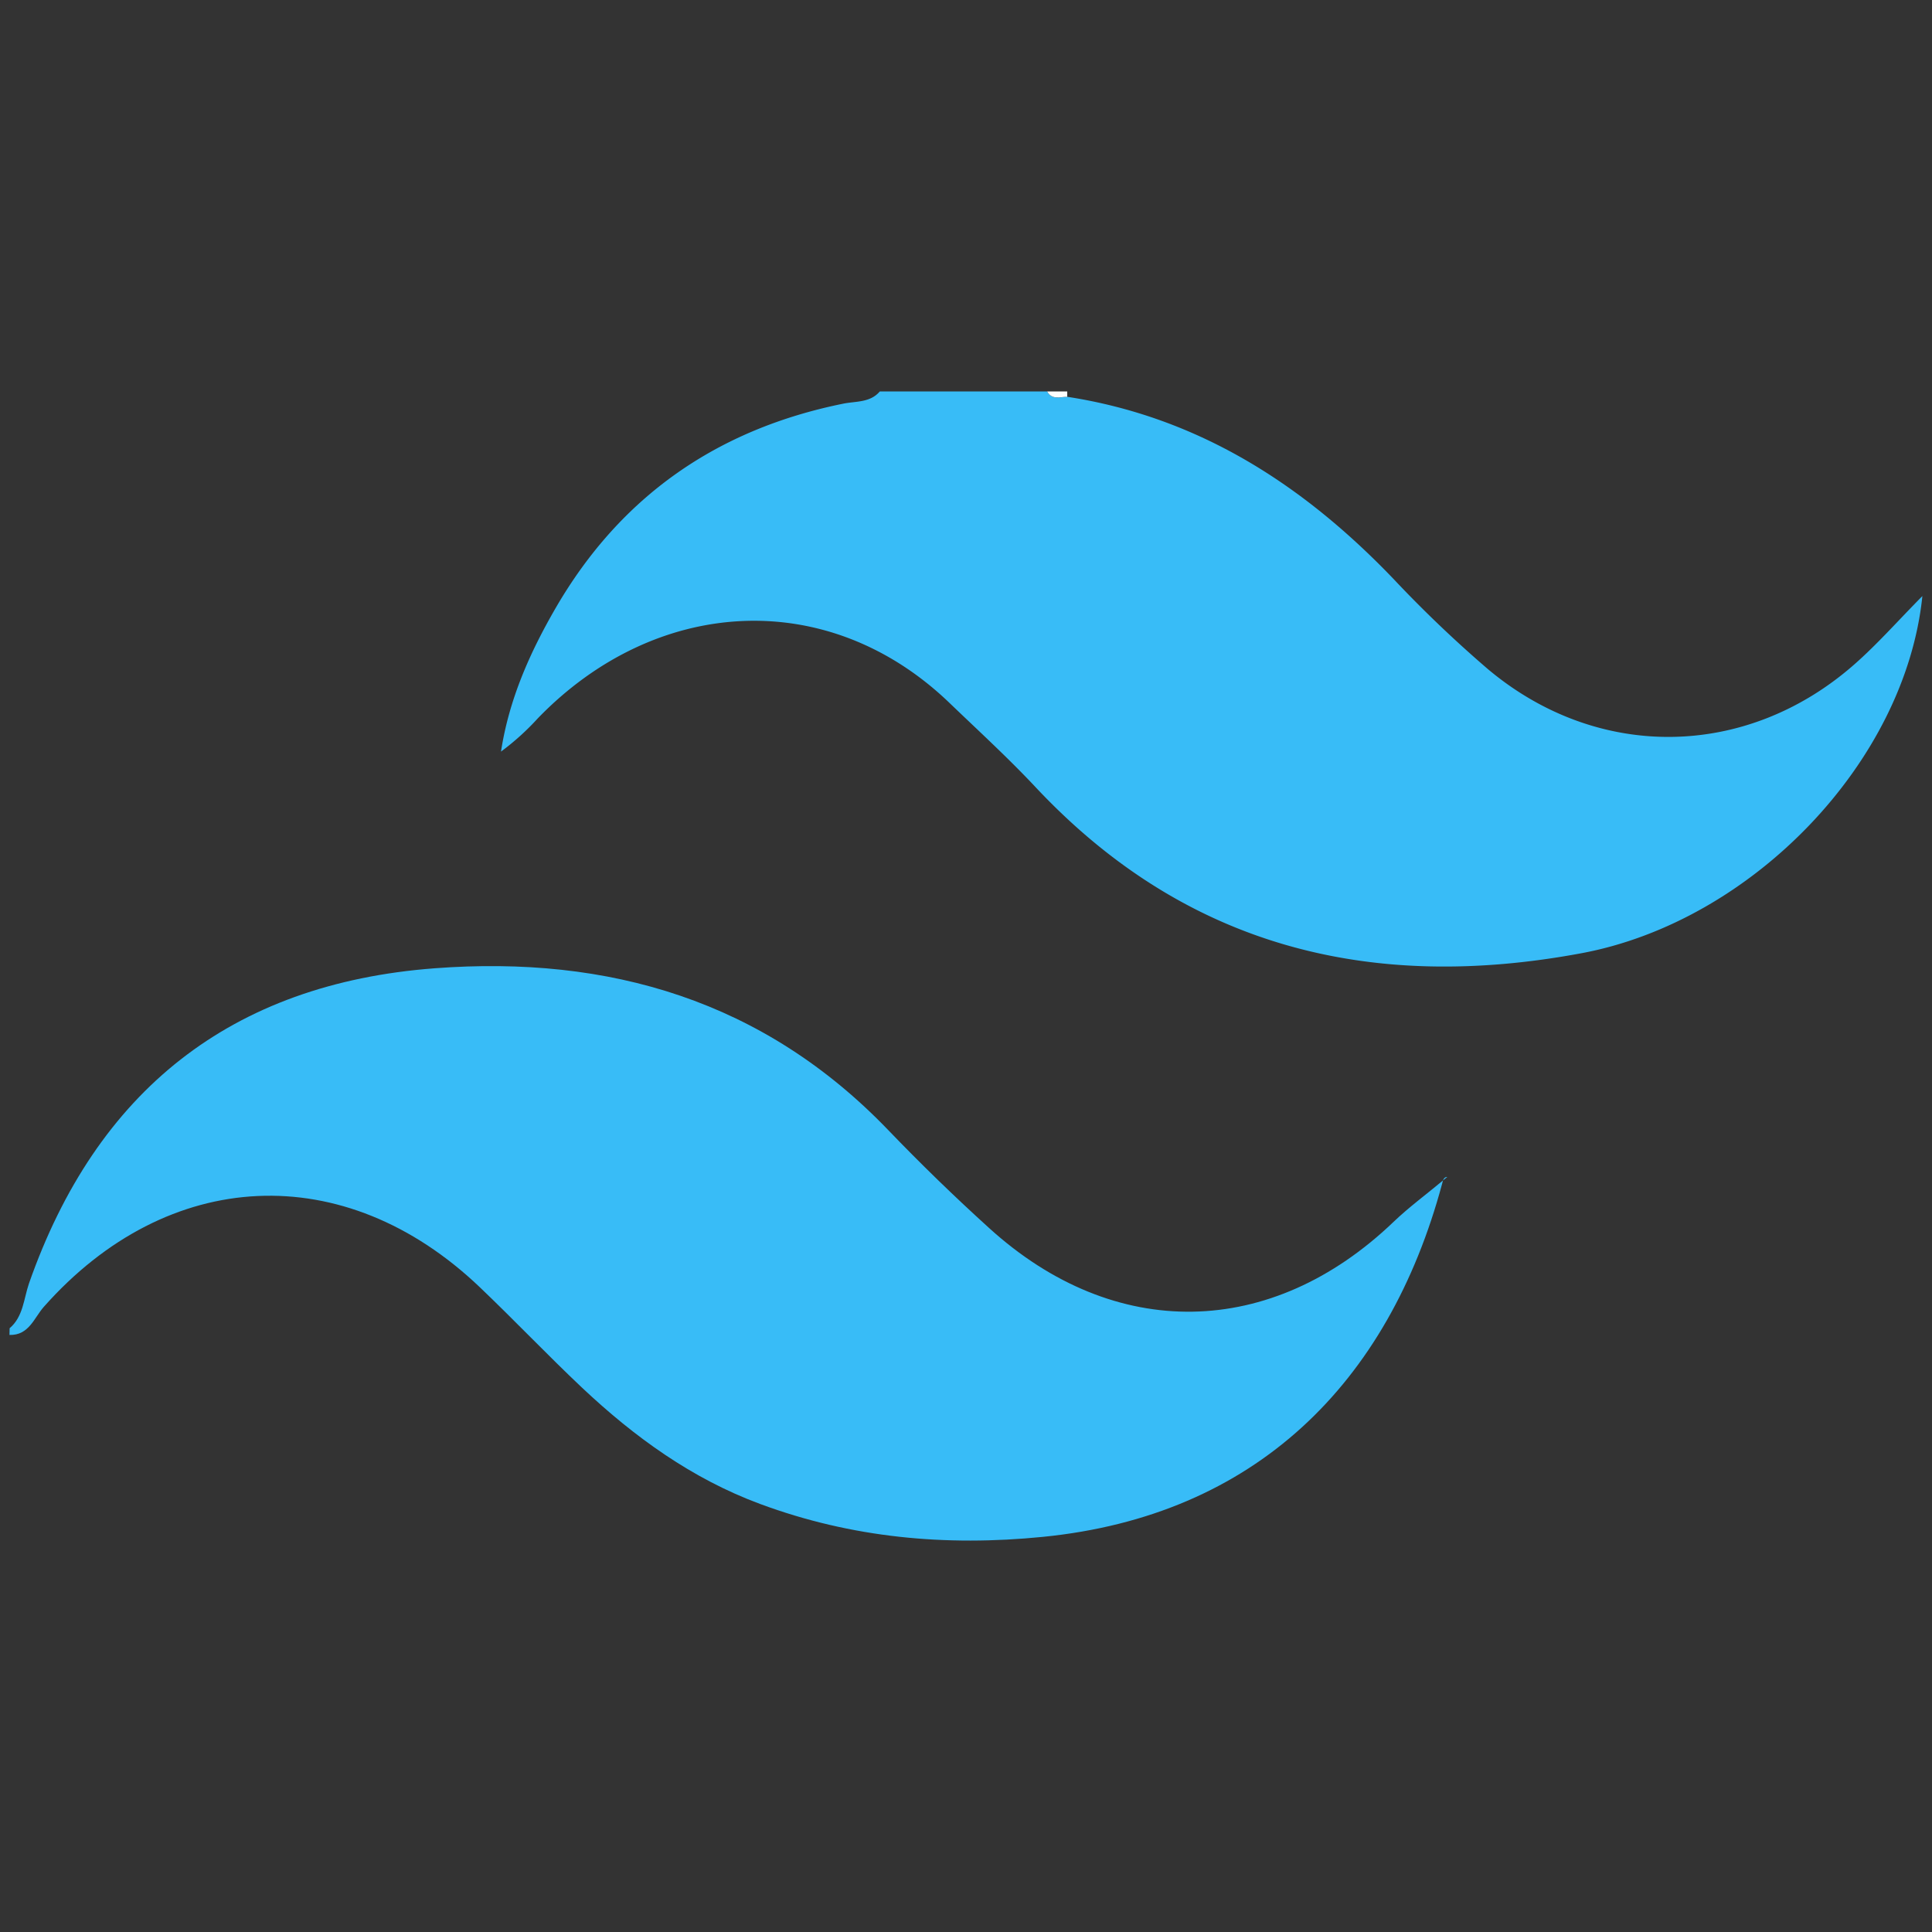 <svg id="Layer_1" data-name="Layer 1" xmlns="http://www.w3.org/2000/svg" viewBox="0 0 500 500"><rect x="0" y="0" width="500" height="500" fill="#333333" stroke="none"/><defs><style>.cls-1{fill:#38bcf7;}.cls-2{fill:#fdfefe;}</style></defs><path class="cls-1" d="M276.2,102.69c34,5.25,61.1,22.77,84.46,47.16a317.29,317.29,0,0,0,24.39,23.3C413.43,197,451.92,196.5,479.84,172c6-5.26,11.31-11.31,17.67-17.74-4.42,43-44.07,84.19-88.21,92.43-54.51,10.17-102.43-1.54-141.32-43-7.1-7.57-14.78-14.59-22.27-21.79-31.5-30.26-76-27.54-106.52,4a65.86,65.86,0,0,1-9.53,8.61c2.07-13.52,7.47-25.64,14.17-37.2,16.76-28.89,41.77-46.24,74.44-52.85,3.2-.65,6.92-.22,9.42-3.15H271C272.25,103.57,274.33,102.73,276.2,102.69Z"/><path class="cls-1" d="M2.49,343.75c3.53-3,3.65-7.62,5-11.57,17.45-49.82,52.27-77.61,105-81.59,45.11-3.41,85.2,8.37,117.41,41.9q12.59,13.1,26.08,25.32c32.48,29.51,73,28.76,104.68-1.6,3.93-3.77,8.36-7,13.91-11.63-1.07,0-1.18,1.17-1.36,1.81-13.91,51.67-48.39,85.88-103.33,91.35-25.11,2.5-49.43.28-73.15-8.51-17.66-6.54-32.51-17.32-46.05-30.05-9-8.49-17.57-17.53-26.55-26.09-35-33.35-80.63-31.19-112.79,5.12-2.51,2.83-3.84,7.42-8.89,7.27Z"/><path class="cls-2" d="M276.2,102.69c-1.87,0-3.95.88-5.2-1.39h5.2Z"/></svg>